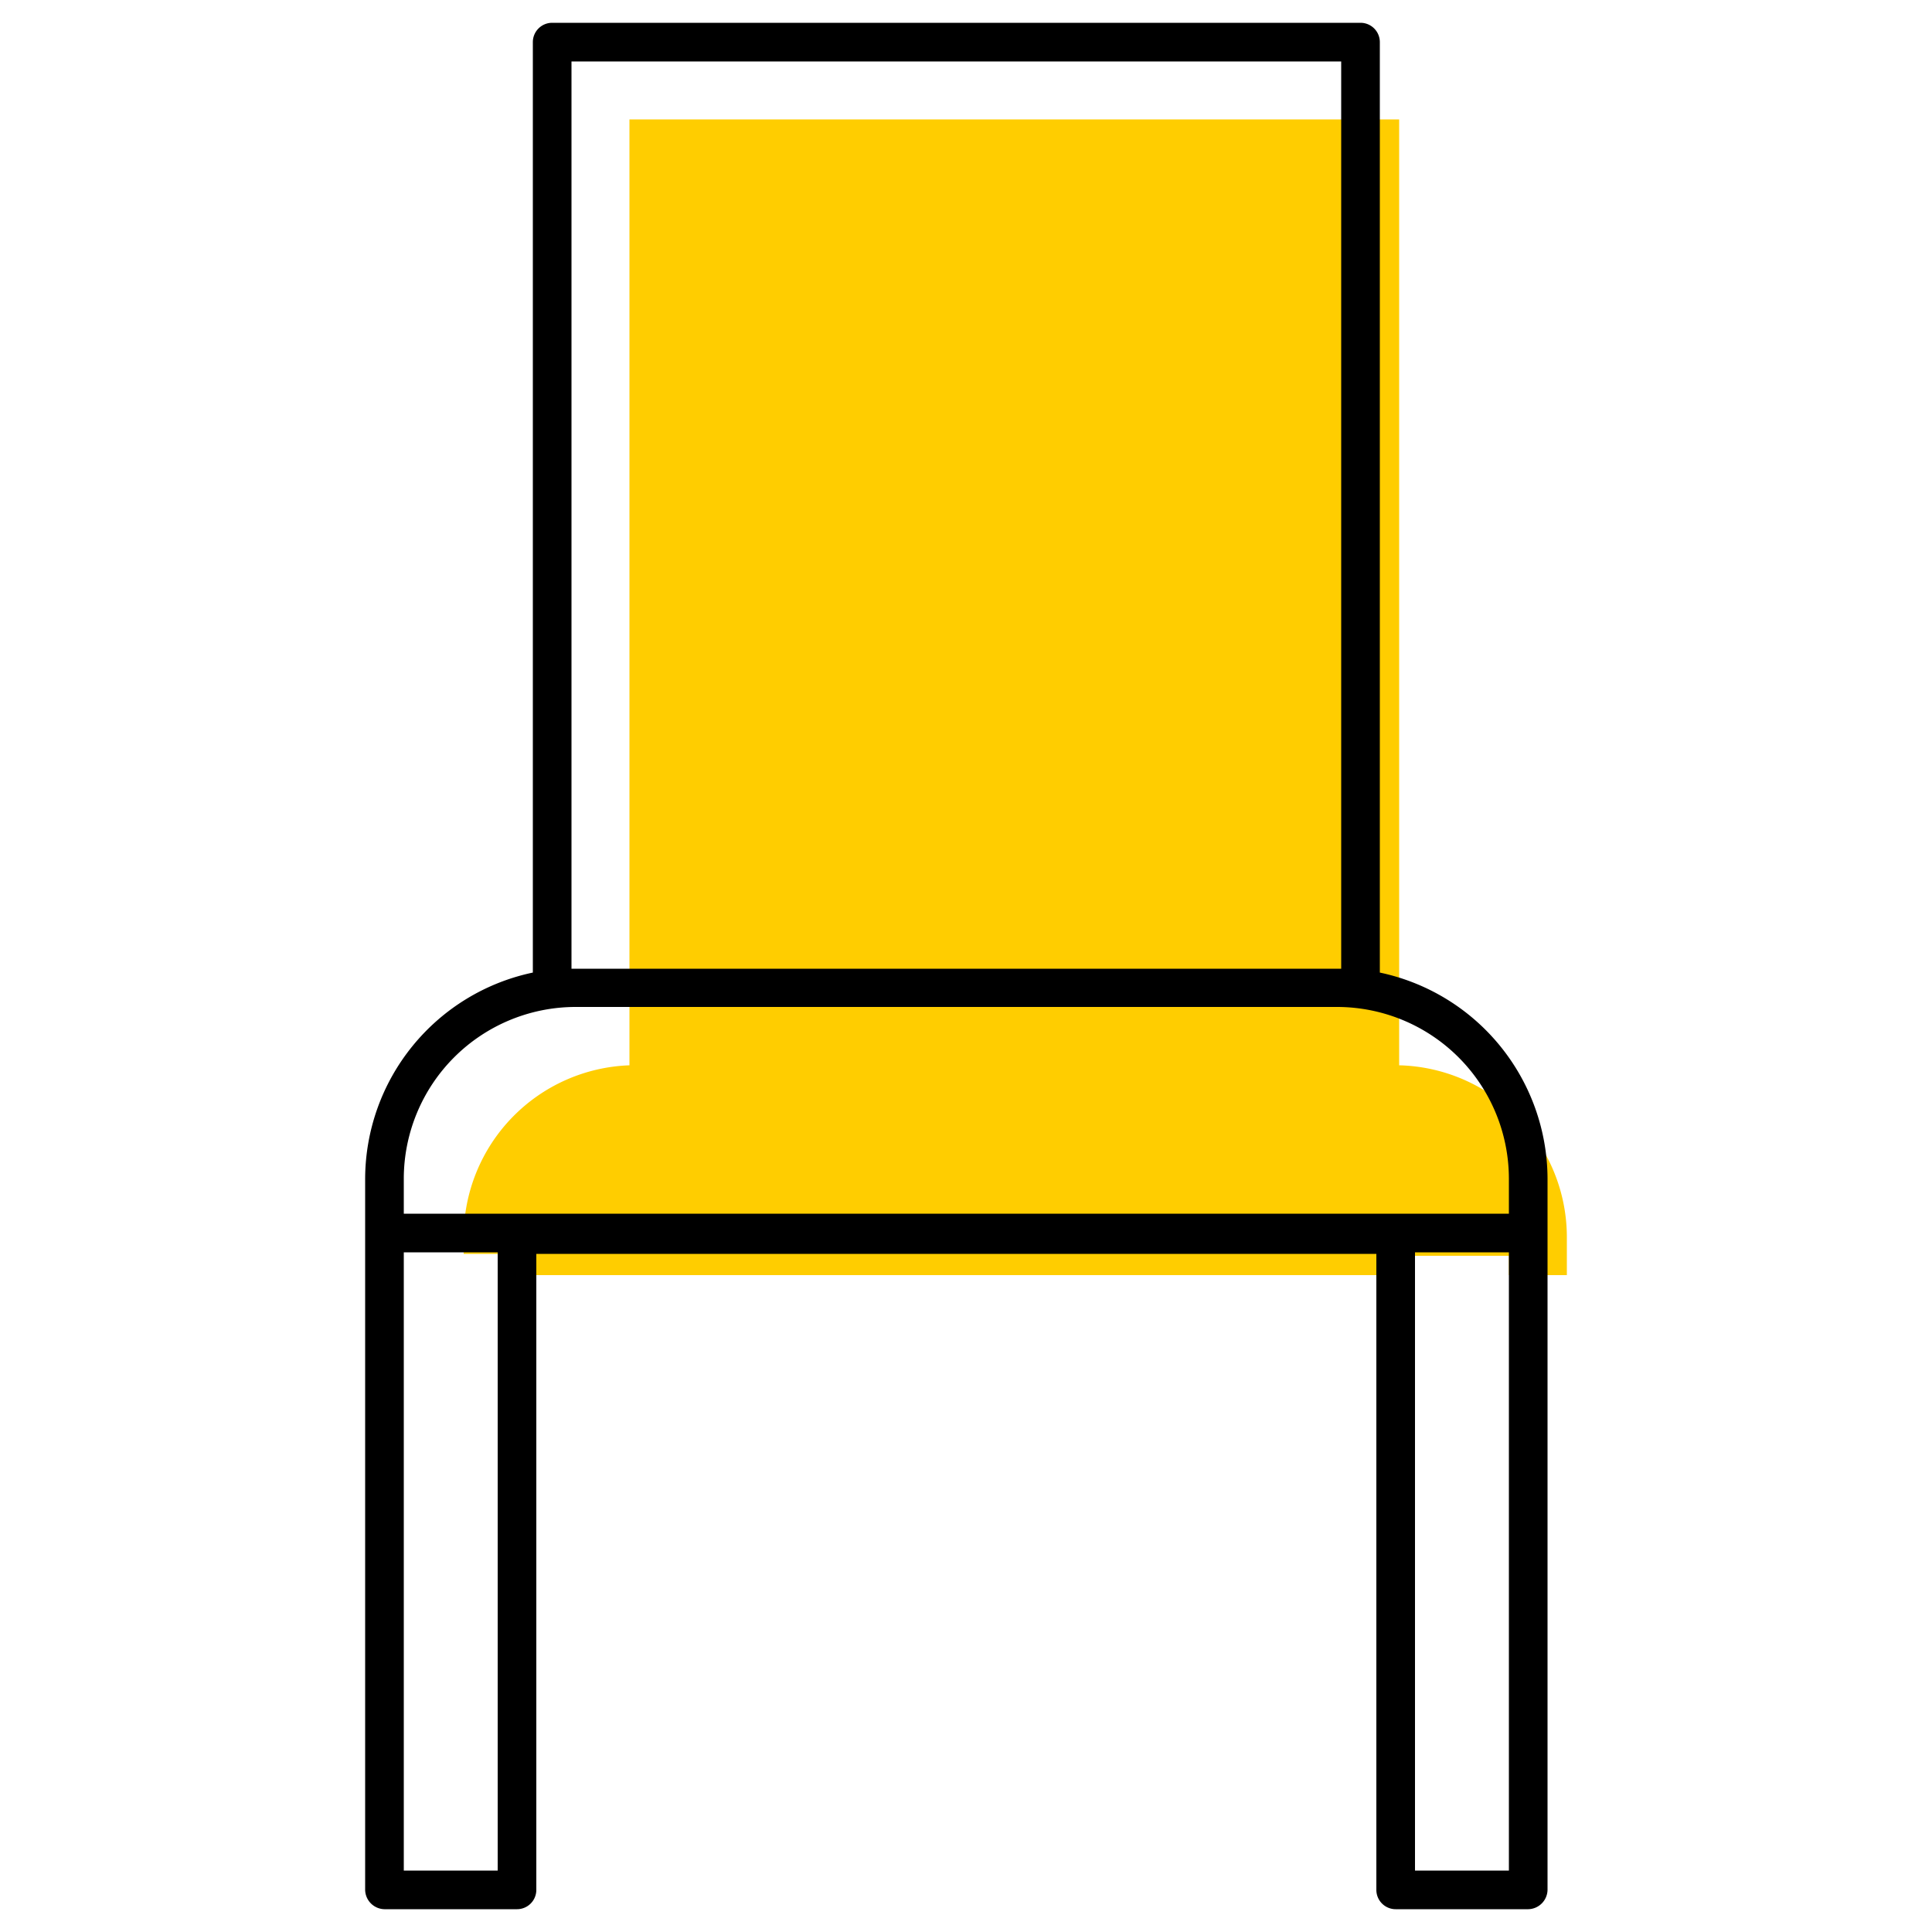 <svg id="ICONS" xmlns="http://www.w3.org/2000/svg" viewBox="0 0 50 50"><defs><style>.cls-1{fill:#ffcd00;}</style></defs><path class="cls-1" d="M40.55,32a4.45,4.45,0,0,0-4.34-4.43V3.09H16.29V27.57A4.45,4.45,0,0,0,12,32v.45h.93V33H36.62v-.5h2.43V33h1.5Z"/><path d="M35.71,25.17V1.09a.5.5,0,0,0-.5-.5H14.29a.5.5,0,0,0-.5.5V25.17A5.47,5.47,0,0,0,9.45,30.5V48.91a.51.51,0,0,0,.5.5h3.43a.5.5,0,0,0,.5-.5V32.45H35.62V48.91a.5.5,0,0,0,.5.5h3.43a.51.51,0,0,0,.5-.5V30.5A5.47,5.47,0,0,0,35.71,25.17ZM14.79,1.59H34.71V25.07H14.79ZM12.88,48.41H10.45v-16h2.43Zm26.17,0H36.62v-16h2.43Zm0-17H10.45V30.5a4.45,4.45,0,0,1,4.44-4.44H34.61a4.45,4.45,0,0,1,4.44,4.44Z"/></svg>